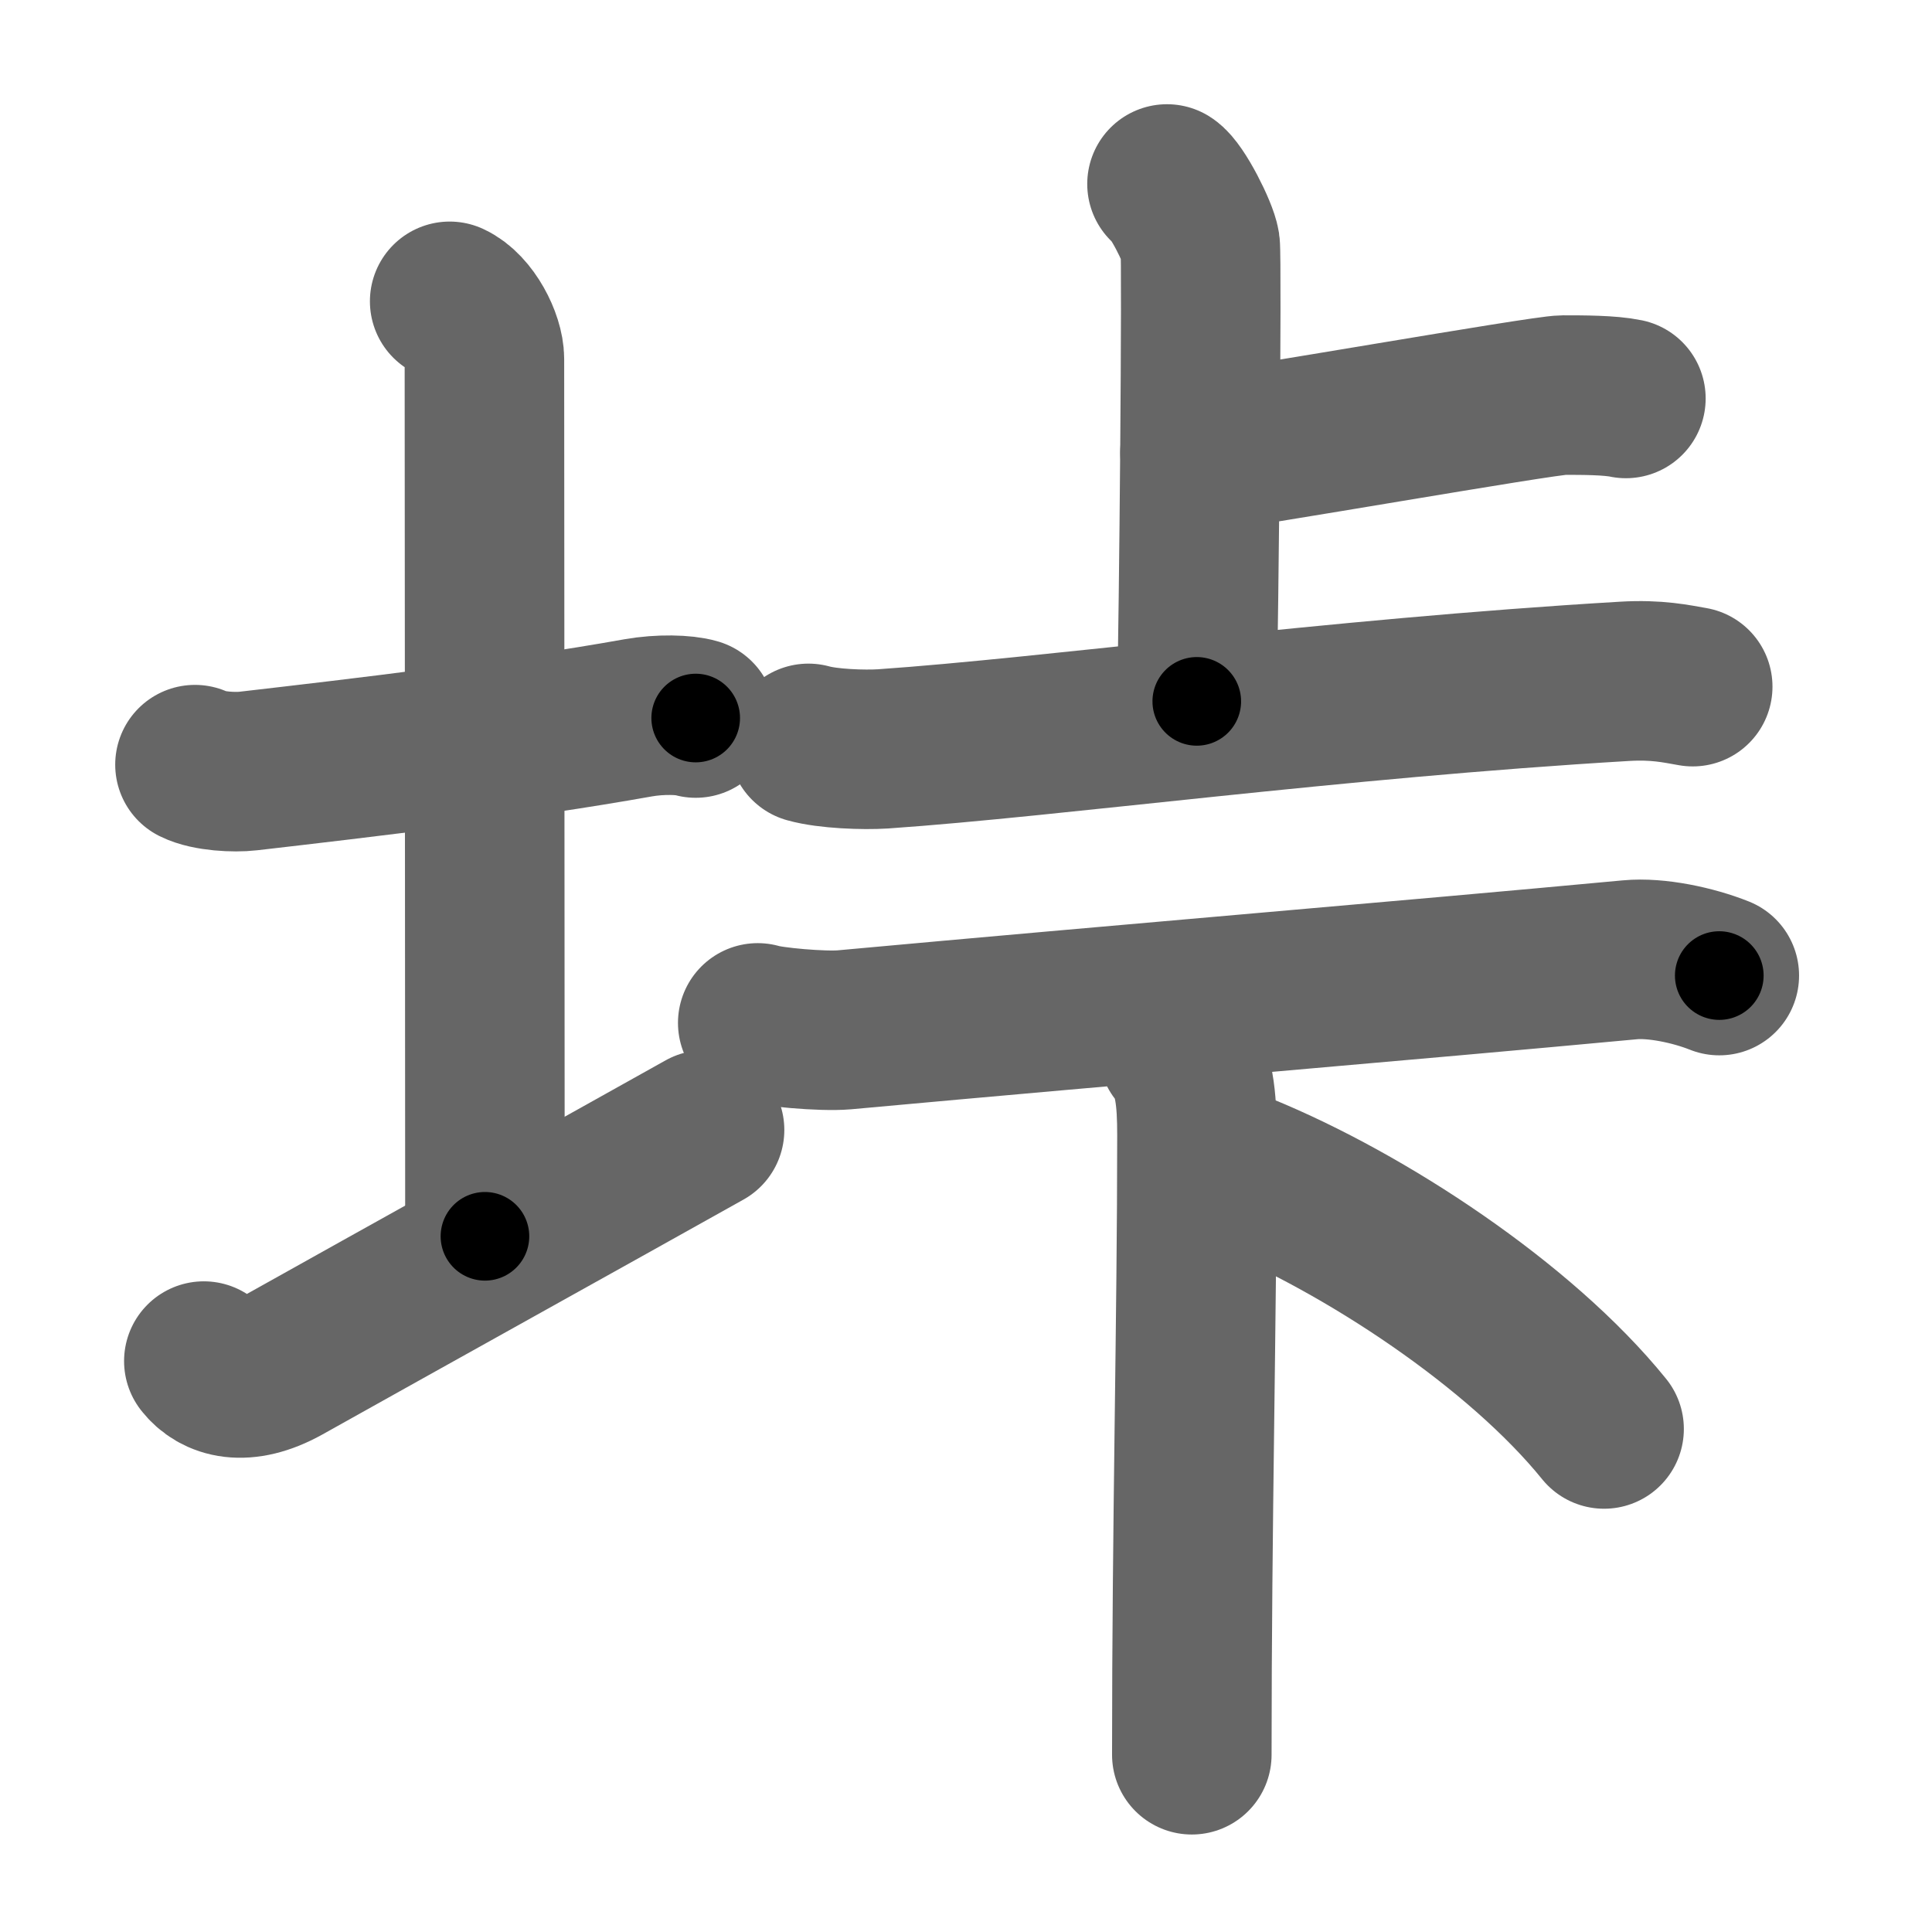 <svg xmlns="http://www.w3.org/2000/svg" width="109" height="109" viewBox="0 0 109 109" id="57b0"><g fill="none" stroke="#666" stroke-width="9" stroke-linecap="round" stroke-linejoin="round"><g><g><path d="M11,43.14c0.76,0.38,2.24,0.45,3,0.36c6.5-0.75,15-1.75,22-3c1.24-0.22,2.62-0.18,3.25,0.01" /><path d="M25.37,17c1.09,0.5,1.96,2.23,1.96,3.25c0,7.25,0.03,38.75,0.03,49.5" /><path d="M11.5,76.79c0.75,0.96,2.25,1.46,4.5,0.21c6.25-3.5,17.5-9.75,23.75-13.25" /></g><g><g><g><path d="M65.84,10.38c0.57,0.36,1.76,2.72,1.87,3.44c0.11,0.73-0.07,21.21-0.19,25.75" /><path d="M67.7,25.53c2.05-0.19,19.37-3.24,20.49-3.24s2.63,0,3.54,0.19" /></g><g><path d="M45.61,41.94c1.1,0.31,3.12,0.38,4.21,0.31c9.56-0.66,25.39-2.84,41.83-3.81c1.83-0.11,2.93,0.14,3.85,0.3" /></g></g><g><g><path d="M42.75,57.71c0.72,0.23,3.65,0.5,4.89,0.39c16.16-1.48,31.57-2.76,44.32-3.95c1.48-0.14,3.56,0.3,5.04,0.89" /></g><g><path d="M66.47,59.25c0.93,1.07,1.06,2.8,1.06,4.8c0,10.53-0.29,21.7-0.29,34.95" /><path d="M70.08,66.17C77,69,85.75,74.75,90.5,80.62" /></g></g></g></g></g><g fill="none" stroke="#000" stroke-width="5" stroke-linecap="round" stroke-linejoin="round"><g><g><path d="M11,43.14c0.76,0.38,2.24,0.45,3,0.36c6.5-0.75,15-1.75,22-3c1.24-0.22,2.62-0.18,3.25,0.01" stroke-dasharray="28.53" stroke-dashoffset="28.53"><animate id="0" attributeName="stroke-dashoffset" values="28.53;0" dur="0.29s" fill="freeze" begin="0s;57b0.click" /></path><path d="M25.37,17c1.09,0.5,1.96,2.23,1.96,3.25c0,7.25,0.03,38.75,0.03,49.5" stroke-dasharray="53.45" stroke-dashoffset="53.45"><animate attributeName="stroke-dashoffset" values="53.45" fill="freeze" begin="57b0.click" /><animate id="1" attributeName="stroke-dashoffset" values="53.45;0" dur="0.53s" fill="freeze" begin="0.end" /></path><path d="M11.5,76.79c0.75,0.96,2.25,1.46,4.5,0.21c6.25-3.5,17.5-9.75,23.75-13.25" stroke-dasharray="32.13" stroke-dashoffset="32.13"><animate attributeName="stroke-dashoffset" values="32.13" fill="freeze" begin="57b0.click" /><animate id="2" attributeName="stroke-dashoffset" values="32.13;0" dur="0.32s" fill="freeze" begin="1.end" /></path></g><g><g><g><path d="M65.84,10.38c0.57,0.36,1.76,2.72,1.87,3.44c0.11,0.73-0.07,21.21-0.19,25.75" stroke-dasharray="29.71" stroke-dashoffset="29.71"><animate attributeName="stroke-dashoffset" values="29.71" fill="freeze" begin="57b0.click" /><animate id="3" attributeName="stroke-dashoffset" values="29.71;0" dur="0.3s" fill="freeze" begin="2.end" /></path><path d="M67.7,25.53c2.05-0.19,19.37-3.24,20.49-3.24s2.63,0,3.54,0.19" stroke-dasharray="24.3" stroke-dashoffset="24.3"><animate attributeName="stroke-dashoffset" values="24.3" fill="freeze" begin="57b0.click" /><animate id="4" attributeName="stroke-dashoffset" values="24.3;0" dur="0.24s" fill="freeze" begin="3.end" /></path></g><g><path d="M45.61,41.94c1.1,0.31,3.12,0.38,4.21,0.31c9.56-0.66,25.39-2.84,41.83-3.81c1.83-0.11,2.93,0.14,3.85,0.3" stroke-dasharray="50.12" stroke-dashoffset="50.12"><animate attributeName="stroke-dashoffset" values="50.12" fill="freeze" begin="57b0.click" /><animate id="5" attributeName="stroke-dashoffset" values="50.12;0" dur="0.5s" fill="freeze" begin="4.end" /></path></g></g><g><g><path d="M42.75,57.71c0.72,0.23,3.65,0.5,4.89,0.39c16.16-1.48,31.57-2.76,44.32-3.95c1.48-0.14,3.56,0.3,5.04,0.89" stroke-dasharray="54.57" stroke-dashoffset="54.57"><animate attributeName="stroke-dashoffset" values="54.57" fill="freeze" begin="57b0.click" /><animate id="6" attributeName="stroke-dashoffset" values="54.57;0" dur="0.55s" fill="freeze" begin="5.end" /></path></g><g><path d="M66.47,59.25c0.93,1.07,1.06,2.8,1.06,4.8c0,10.53-0.29,21.7-0.29,34.95" stroke-dasharray="39.97" stroke-dashoffset="39.97"><animate attributeName="stroke-dashoffset" values="39.97" fill="freeze" begin="57b0.click" /><animate id="7" attributeName="stroke-dashoffset" values="39.97;0" dur="0.4s" fill="freeze" begin="6.end" /></path><path d="M70.08,66.17C77,69,85.75,74.75,90.5,80.62" stroke-dasharray="25.24" stroke-dashoffset="25.24"><animate attributeName="stroke-dashoffset" values="25.24" fill="freeze" begin="57b0.click" /><animate id="8" attributeName="stroke-dashoffset" values="25.24;0" dur="0.25s" fill="freeze" begin="7.end" /></path></g></g></g></g></g></svg>
